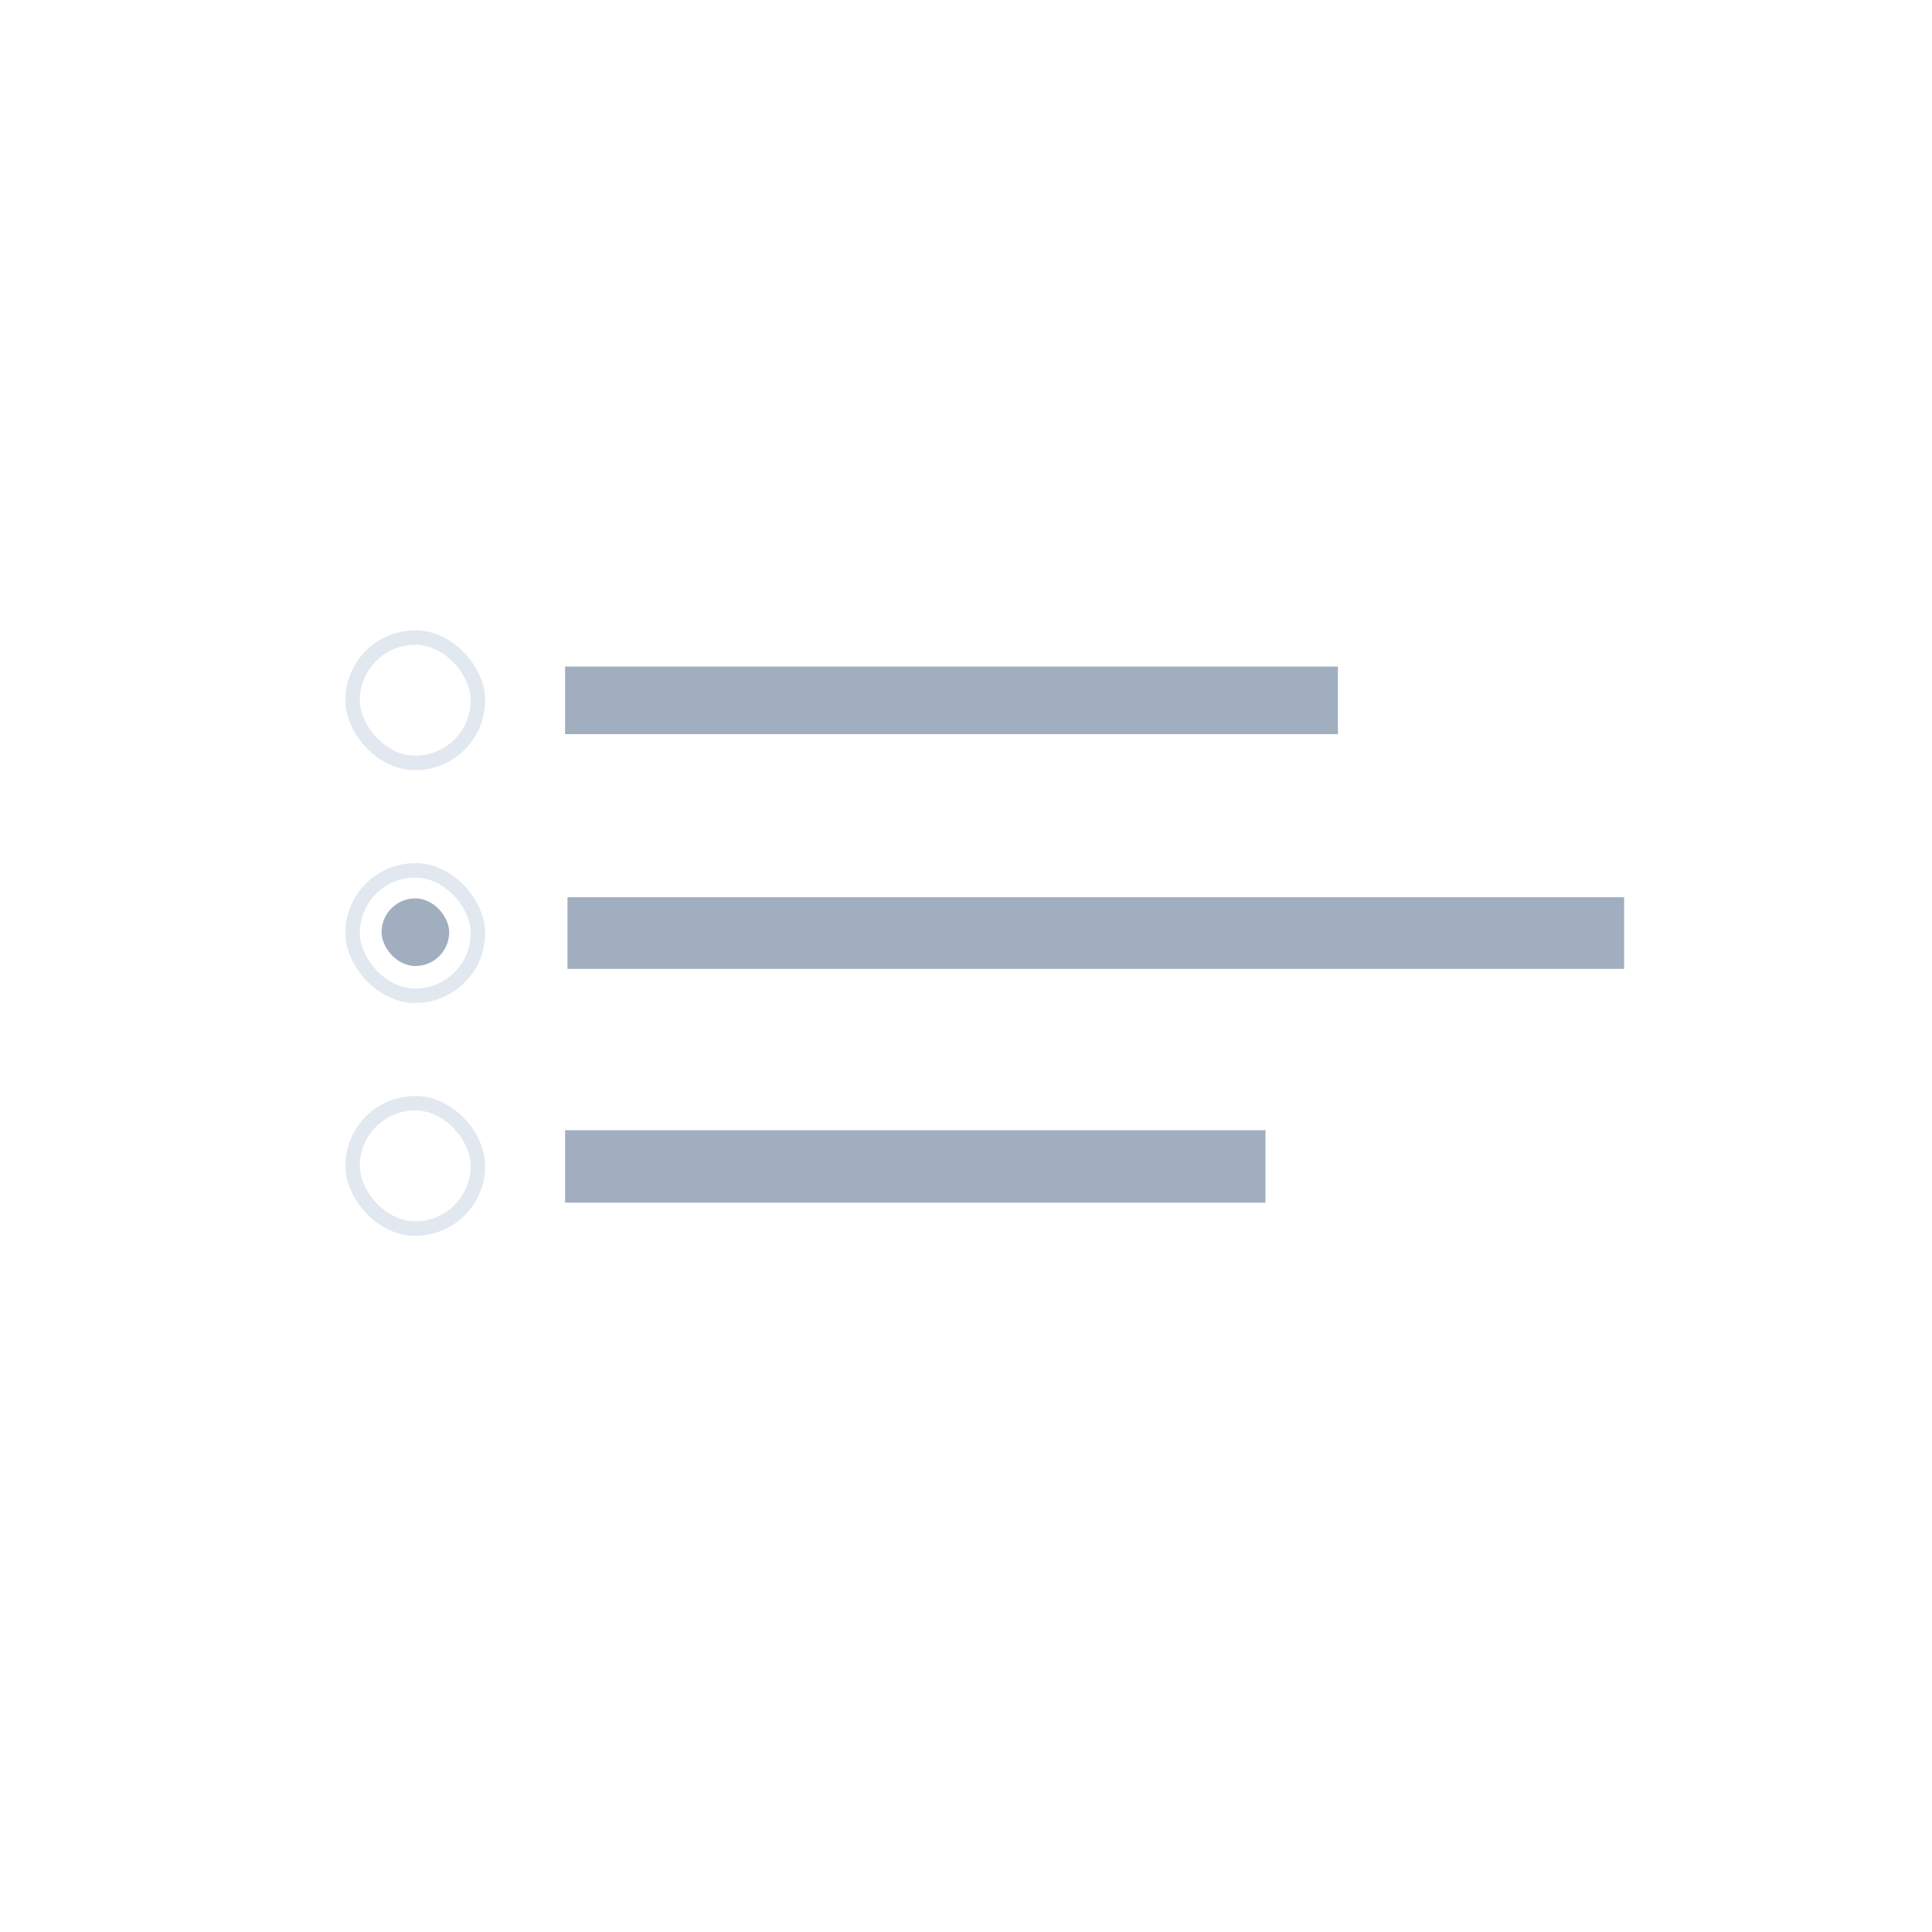 <svg width="400" height="400" viewBox="0 0 400 400" fill="none" xmlns="http://www.w3.org/2000/svg">
<rect width="400" height="400" fill="white"/>
<rect x="73" y="132" width="25.955" height="25.955" rx="12.977" stroke="#E2E8F0" stroke-width="3"/>
<rect x="73" y="180.202" width="25.955" height="25.955" rx="12.977" stroke="#E2E8F0" stroke-width="3"/>
<rect x="79" y="186" width="14" height="14" rx="7" fill="#A0AEC0"/>
<rect x="73" y="228.405" width="25.955" height="25.955" rx="12.977" stroke="#E2E8F0" stroke-width="3"/>
<rect x="117" y="138" width="160" height="14" fill="#A0AEC0"/>
<rect x="117.494" y="185.764" width="218.764" height="14.832" fill="#A0AEC0"/>
<rect x="117" y="234" width="145" height="15" fill="#A0AEC0"/>
</svg>
